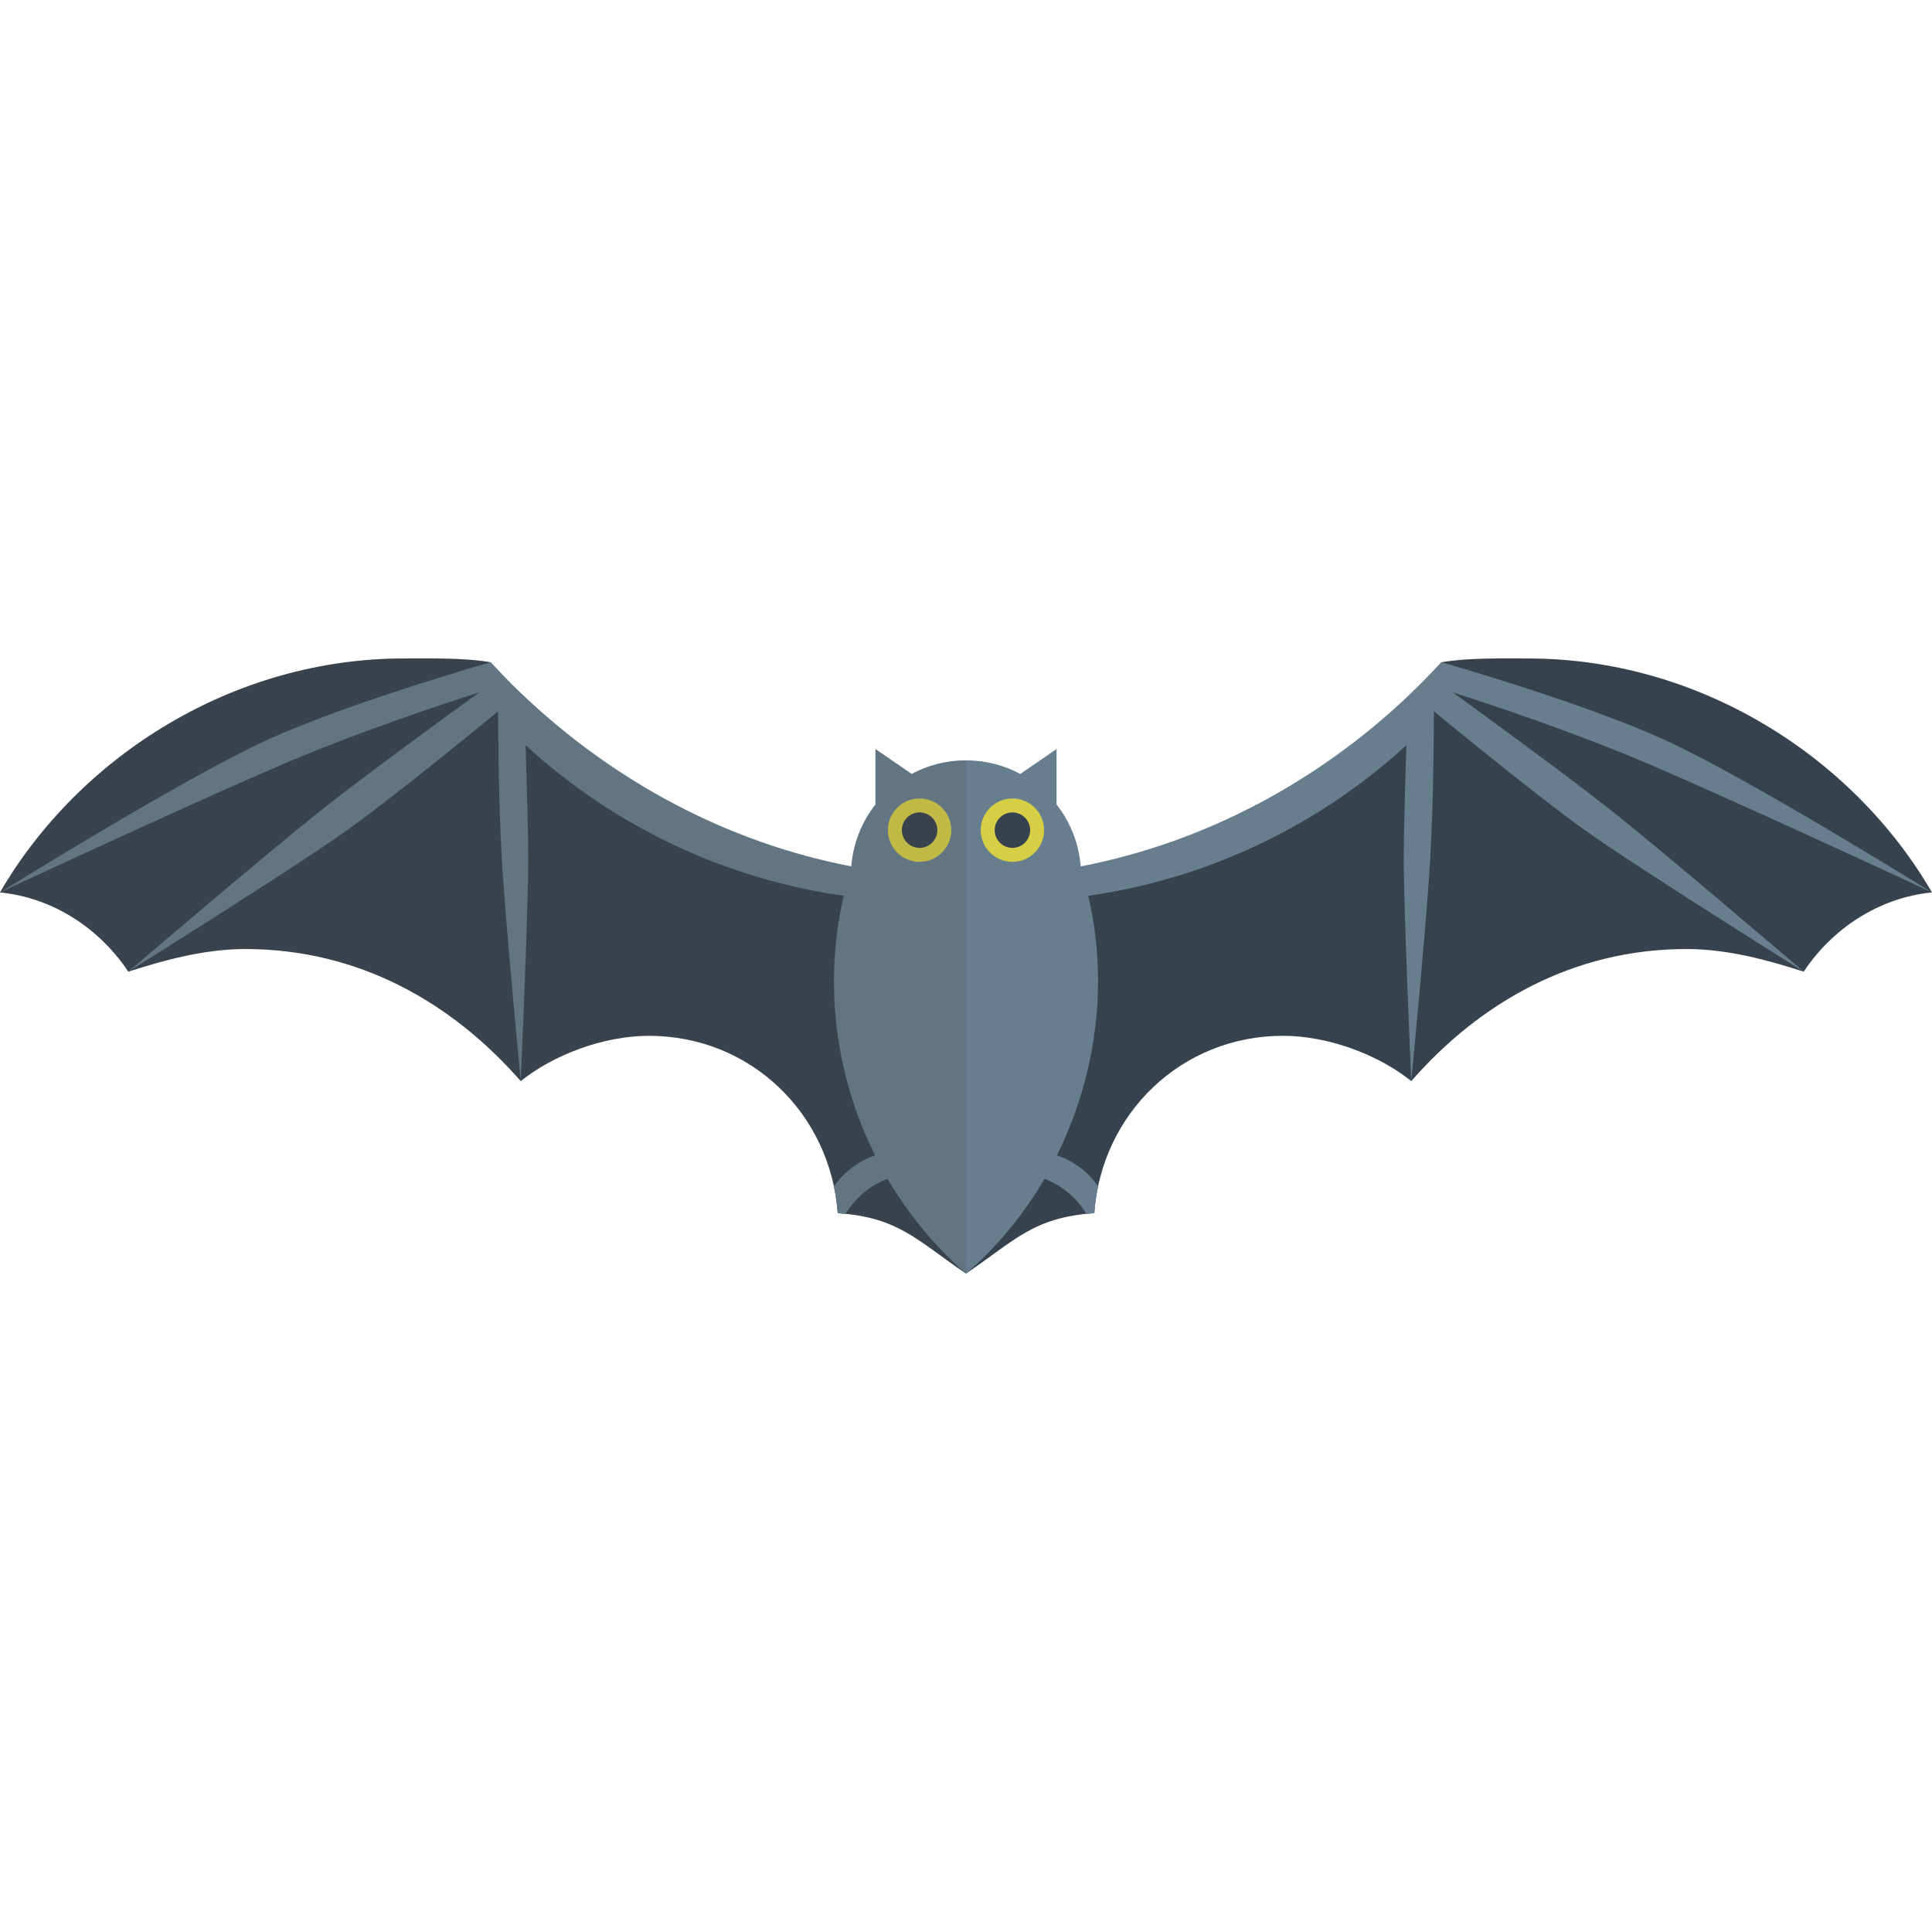 <svg version="1.1" id="icon" xmlns="http://www.w3.org/2000/svg" x="0" y="0" viewBox="0 0 512 512" xml:space="preserve"><style type="text/css">.st0{fill:#36434f}.st2{fill:#d6ce45}</style><path class="st0" d="M405 174.5c-7.2 0-16.1-.2-23 1-31.3 34-76.1 63.5-126 63.5s-94.7-29.5-126-63.5c-6.9-1.2-15.8-1-23-1-45 0-85.9 25.7-107 62 14.2 1.4 26.5 9.7 34 21 9.6-3.1 20.3-6 31-6 30 0 54.7 14.1 73 35 8.7-7 22-12 34-12 26.9 0 48.1 20.6 50 47 16.3 1.1 21.2 7.4 34 16 12.8-8.6 17.7-14.9 34-16 1.9-26.4 23.1-47 50-47 12 0 25.3 5 34 12 18.3-20.9 43-35 73-35 10.7 0 21.4 2.9 31 6 7.5-11.3 19.8-19.6 34-21-21.1-36.3-62-62-107-62z"/><path d="M385 183.5s24 7.5 46 16.5 81 36.5 81 36.5-49-30.5-71-40.5-59-20.5-59-20.5c-2.8 3.1-5.8 6-8.8 8.9-23.6 22.4-53.5 38.8-86.8 45.2-.5-6.2-2.8-11.8-6.4-16.4v-14.7l-9.6 6.6c-4.3-2.3-9.2-3.6-14.4-3.6s-10.1 1.3-14.4 3.6l-9.6-6.6v14.7c-3.6 4.6-5.9 10.2-6.4 16.4-33.3-6.4-63.1-22.8-86.8-45.2-3.1-2.9-6-5.8-8.8-8.9 0 0-37 10.5-59 20.5S0 236.5 0 236.5 59 209 81 200s46-16.5 46-16.5S100 203 86 214s-52 43.5-52 43.5S78 230 92 220s40-31.5 40-31.5 0 22.5 1 39.5 5 58.5 5 58.5 2-45.5 2-58.5c0-7.4-.4-20.6-.7-30.5 22.9 21 52 35.3 84.3 39.9-1.7 7.3-2.6 14.8-2.6 22.6 0 16.4 3.9 32.2 10.9 46.2-4.4 1.5-8.2 4.4-10.9 8.2.5 2.3.8 4.7 1 7.1.7.1 1.4.1 2.1.2 2.5-4.2 6.4-7.5 11.1-9.3 5.6 9.5 12.6 18 20.8 25.1 8.2-7 15.2-15.5 20.8-25.1 4.7 1.8 8.6 5.1 11.1 9.3.7-.1 1.4-.1 2.1-.2.2-2.4.5-4.8 1-7.1-2.6-3.8-6.4-6.7-10.9-8.2 6.9-14 10.9-29.8 10.9-46.2 0-7.8-.9-15.3-2.6-22.6 32.2-4.6 61.4-18.9 84.3-39.9-.3 9.9-.7 23.1-.7 30.5 0 13 2 58.5 2 58.5s4-41.5 5-58.5 1-39.5 1-39.5 26 21.5 40 31.5 58 37.5 58 37.5-38-32.5-52-43.5-41-30.5-41-30.5z" fill="#667e8e"/><circle class="st2" cx="268.3" cy="220" r="8.4"/><circle class="st0" cx="268.3" cy="220" r="4.7"/><circle class="st2" cx="243.7" cy="220" r="8.4"/><circle class="st0" cx="243.7" cy="220" r="4.7"/><path d="M241.6 205.1l-9.6-6.6v14.7c-3.6 4.6-5.9 10.2-6.4 16.4-33.3-6.4-63.1-22.8-86.8-45.2-3.1-2.9-6-5.8-8.8-8.9-6.9-1.2-15.8-1-23-1-45 0-85.9 25.7-107 62 14.2 1.4 26.5 9.7 34 21 9.6-3.1 20.3-6 31-6 30 0 54.7 14.1 73 35 8.7-7 22-12 34-12 25.1 0 45.2 18 49.4 41.8 0 .3.1.5.1.8.1.5.1 1 .2 1.5 0 .2.1.5.1.7.1.7.2 1.4.2 2.2.7.1 1.4.1 2.1.2 14.6 1.5 19.7 7.6 31.9 15.8v-136c-5.2 0-10.1 1.3-14.4 3.6z" opacity=".15" fill="#444"/></svg>